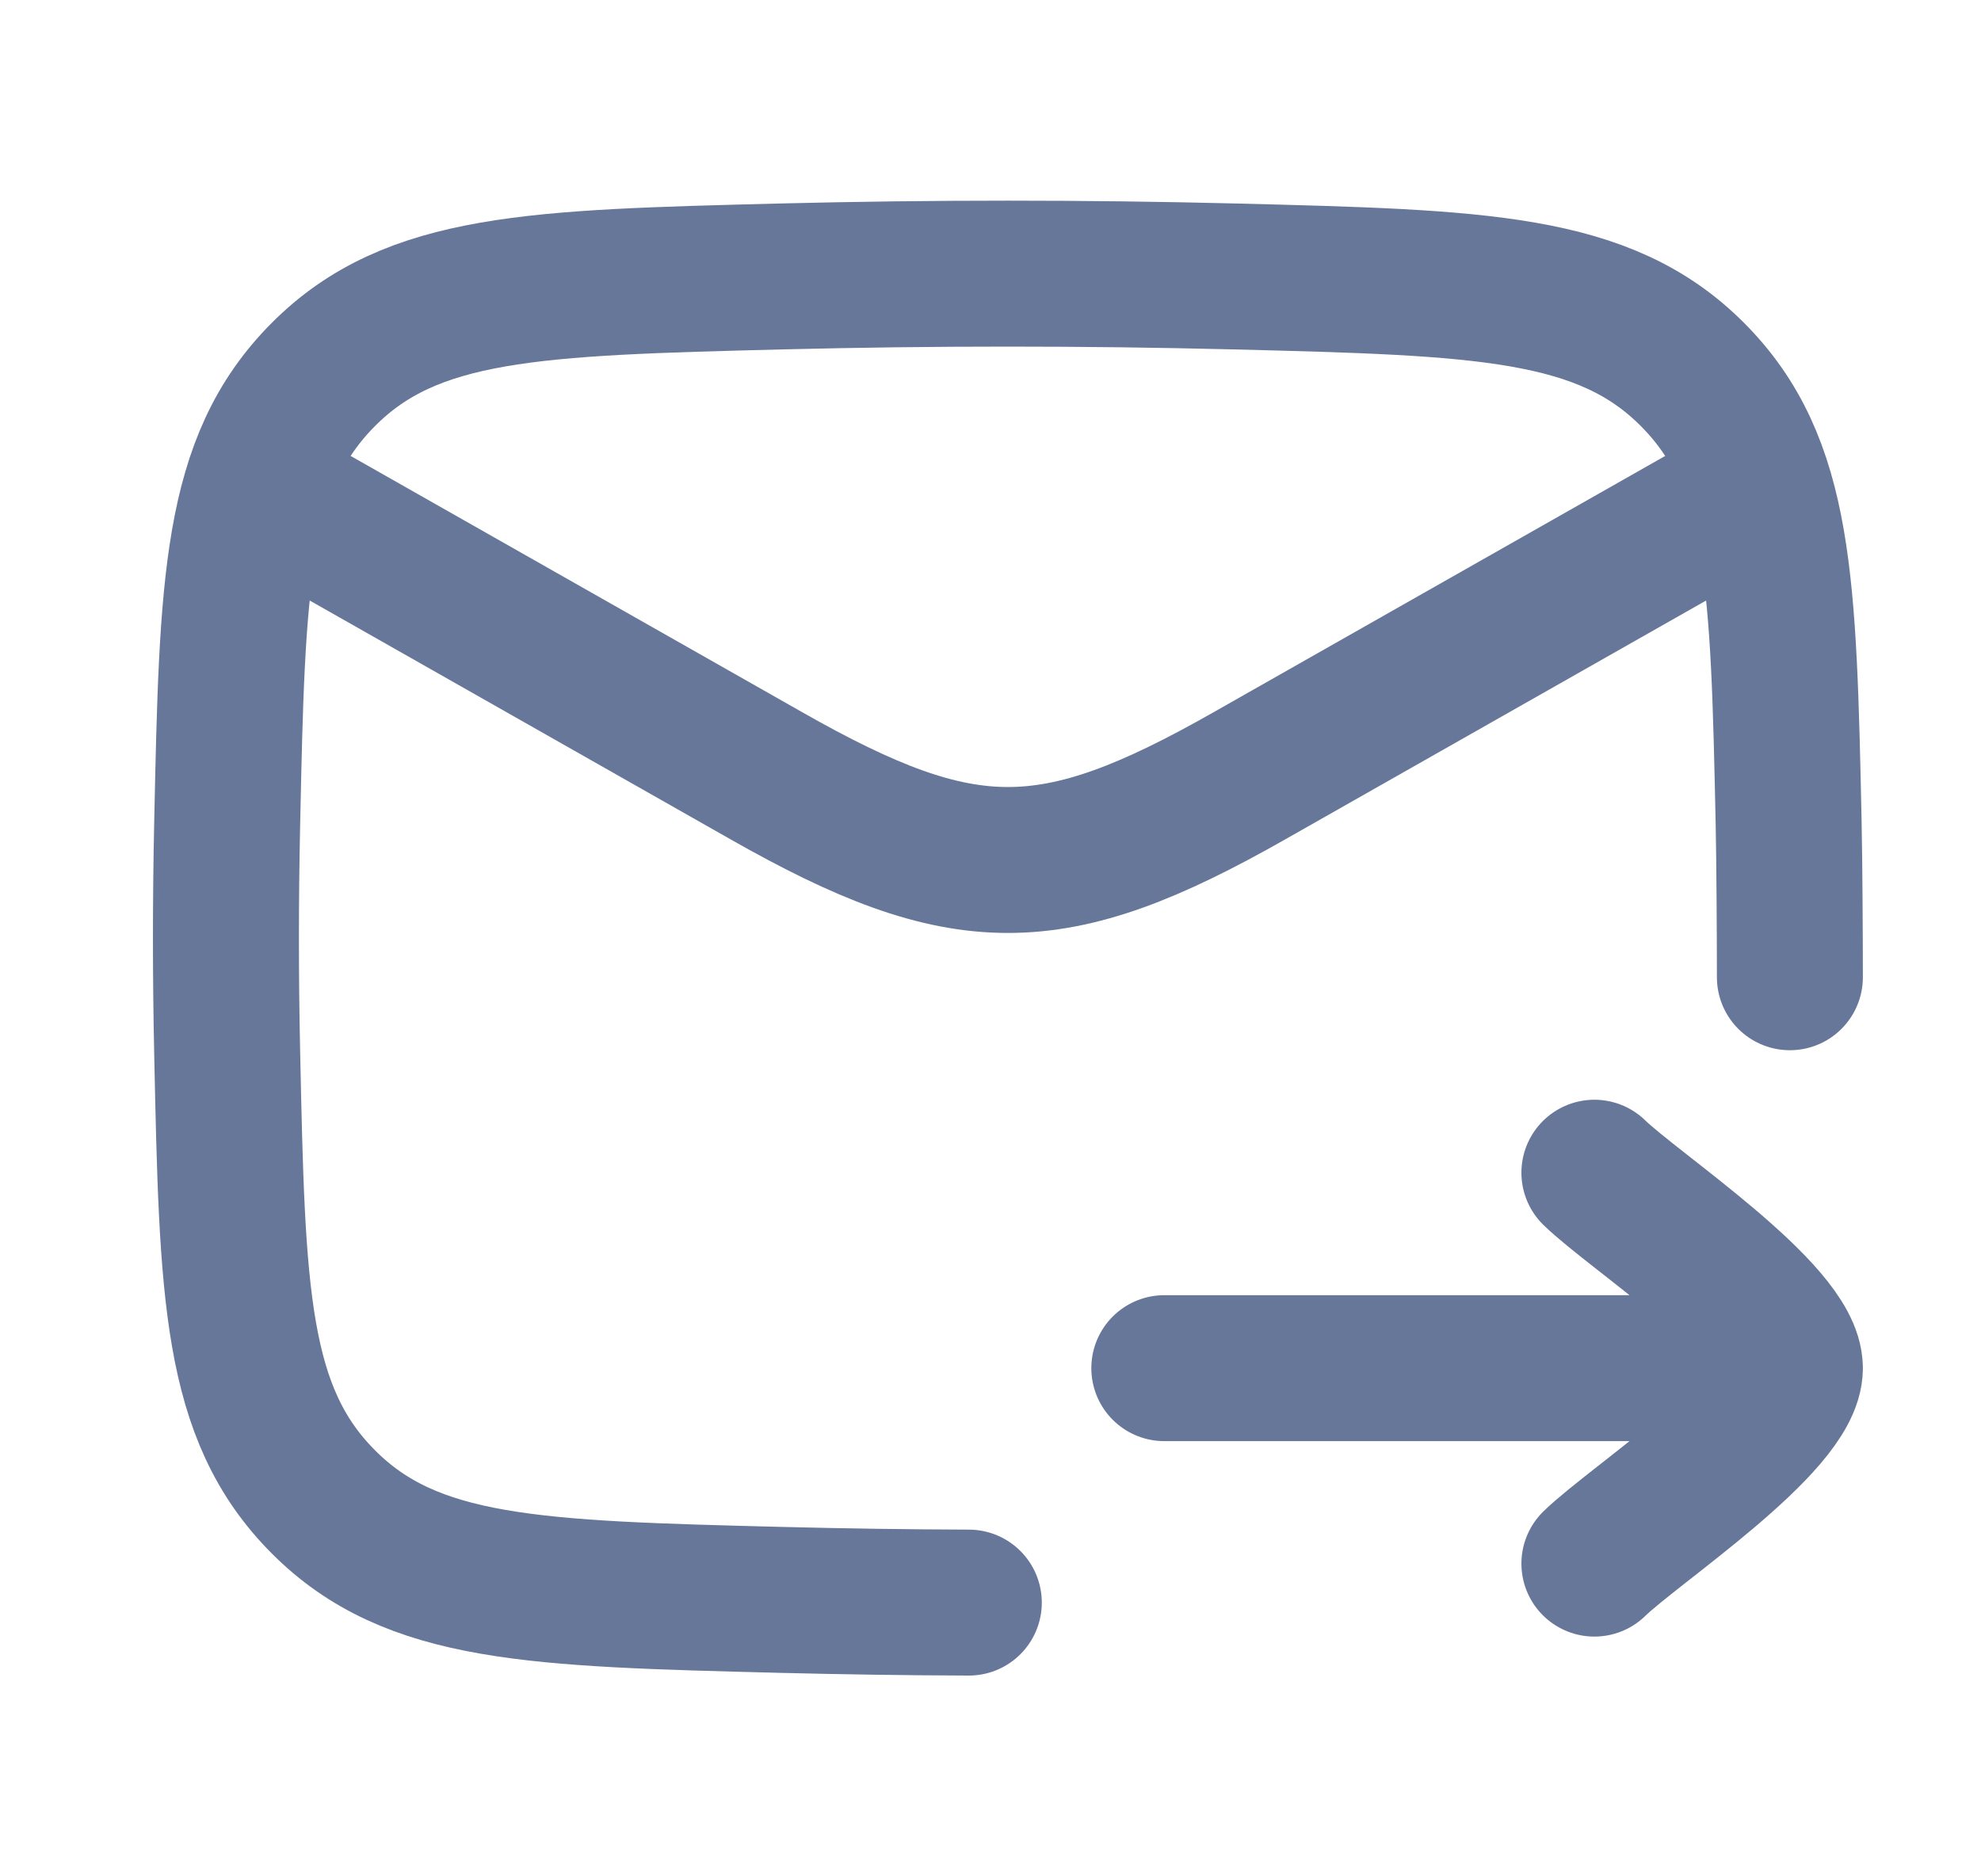 <svg width="19" height="18" viewBox="0 0 19 18" fill="none" xmlns="http://www.w3.org/2000/svg">
<g id="mail-send-01">
<g id="elements">
<path id="Vector" d="M17.167 9.375C17.167 9.007 17.163 8.263 17.155 7.893C17.106 5.594 17.082 4.445 16.233 3.593C15.385 2.741 14.204 2.712 11.843 2.652C10.387 2.616 8.946 2.616 7.491 2.652C5.13 2.712 3.949 2.741 3.101 3.593C2.252 4.445 2.228 5.594 2.179 7.893C2.163 8.633 2.163 9.367 2.179 10.107C2.228 12.406 2.252 13.555 3.101 14.407C3.949 15.259 5.13 15.288 7.491 15.348C8.093 15.363 8.693 15.372 9.292 15.374" stroke="#67779A" stroke-width="1.4" stroke-linecap="round" stroke-linejoin="round"/>
<path id="Vector 7163" d="M2.167 4.5L7.352 7.443C9.246 8.519 10.088 8.519 11.982 7.443L17.167 4.5" stroke="#67779A" stroke-width="1.4" stroke-linejoin="round"/>
<path id="Vector_2" d="M17.167 13.125L11.167 13.125M17.167 13.125C17.167 12.6 15.671 11.619 15.292 11.25M17.167 13.125C17.167 13.65 15.671 14.631 15.292 15" stroke="#67779A" stroke-width="1.4" stroke-linecap="round" stroke-linejoin="round"/>
</g>
</g>
</svg>
